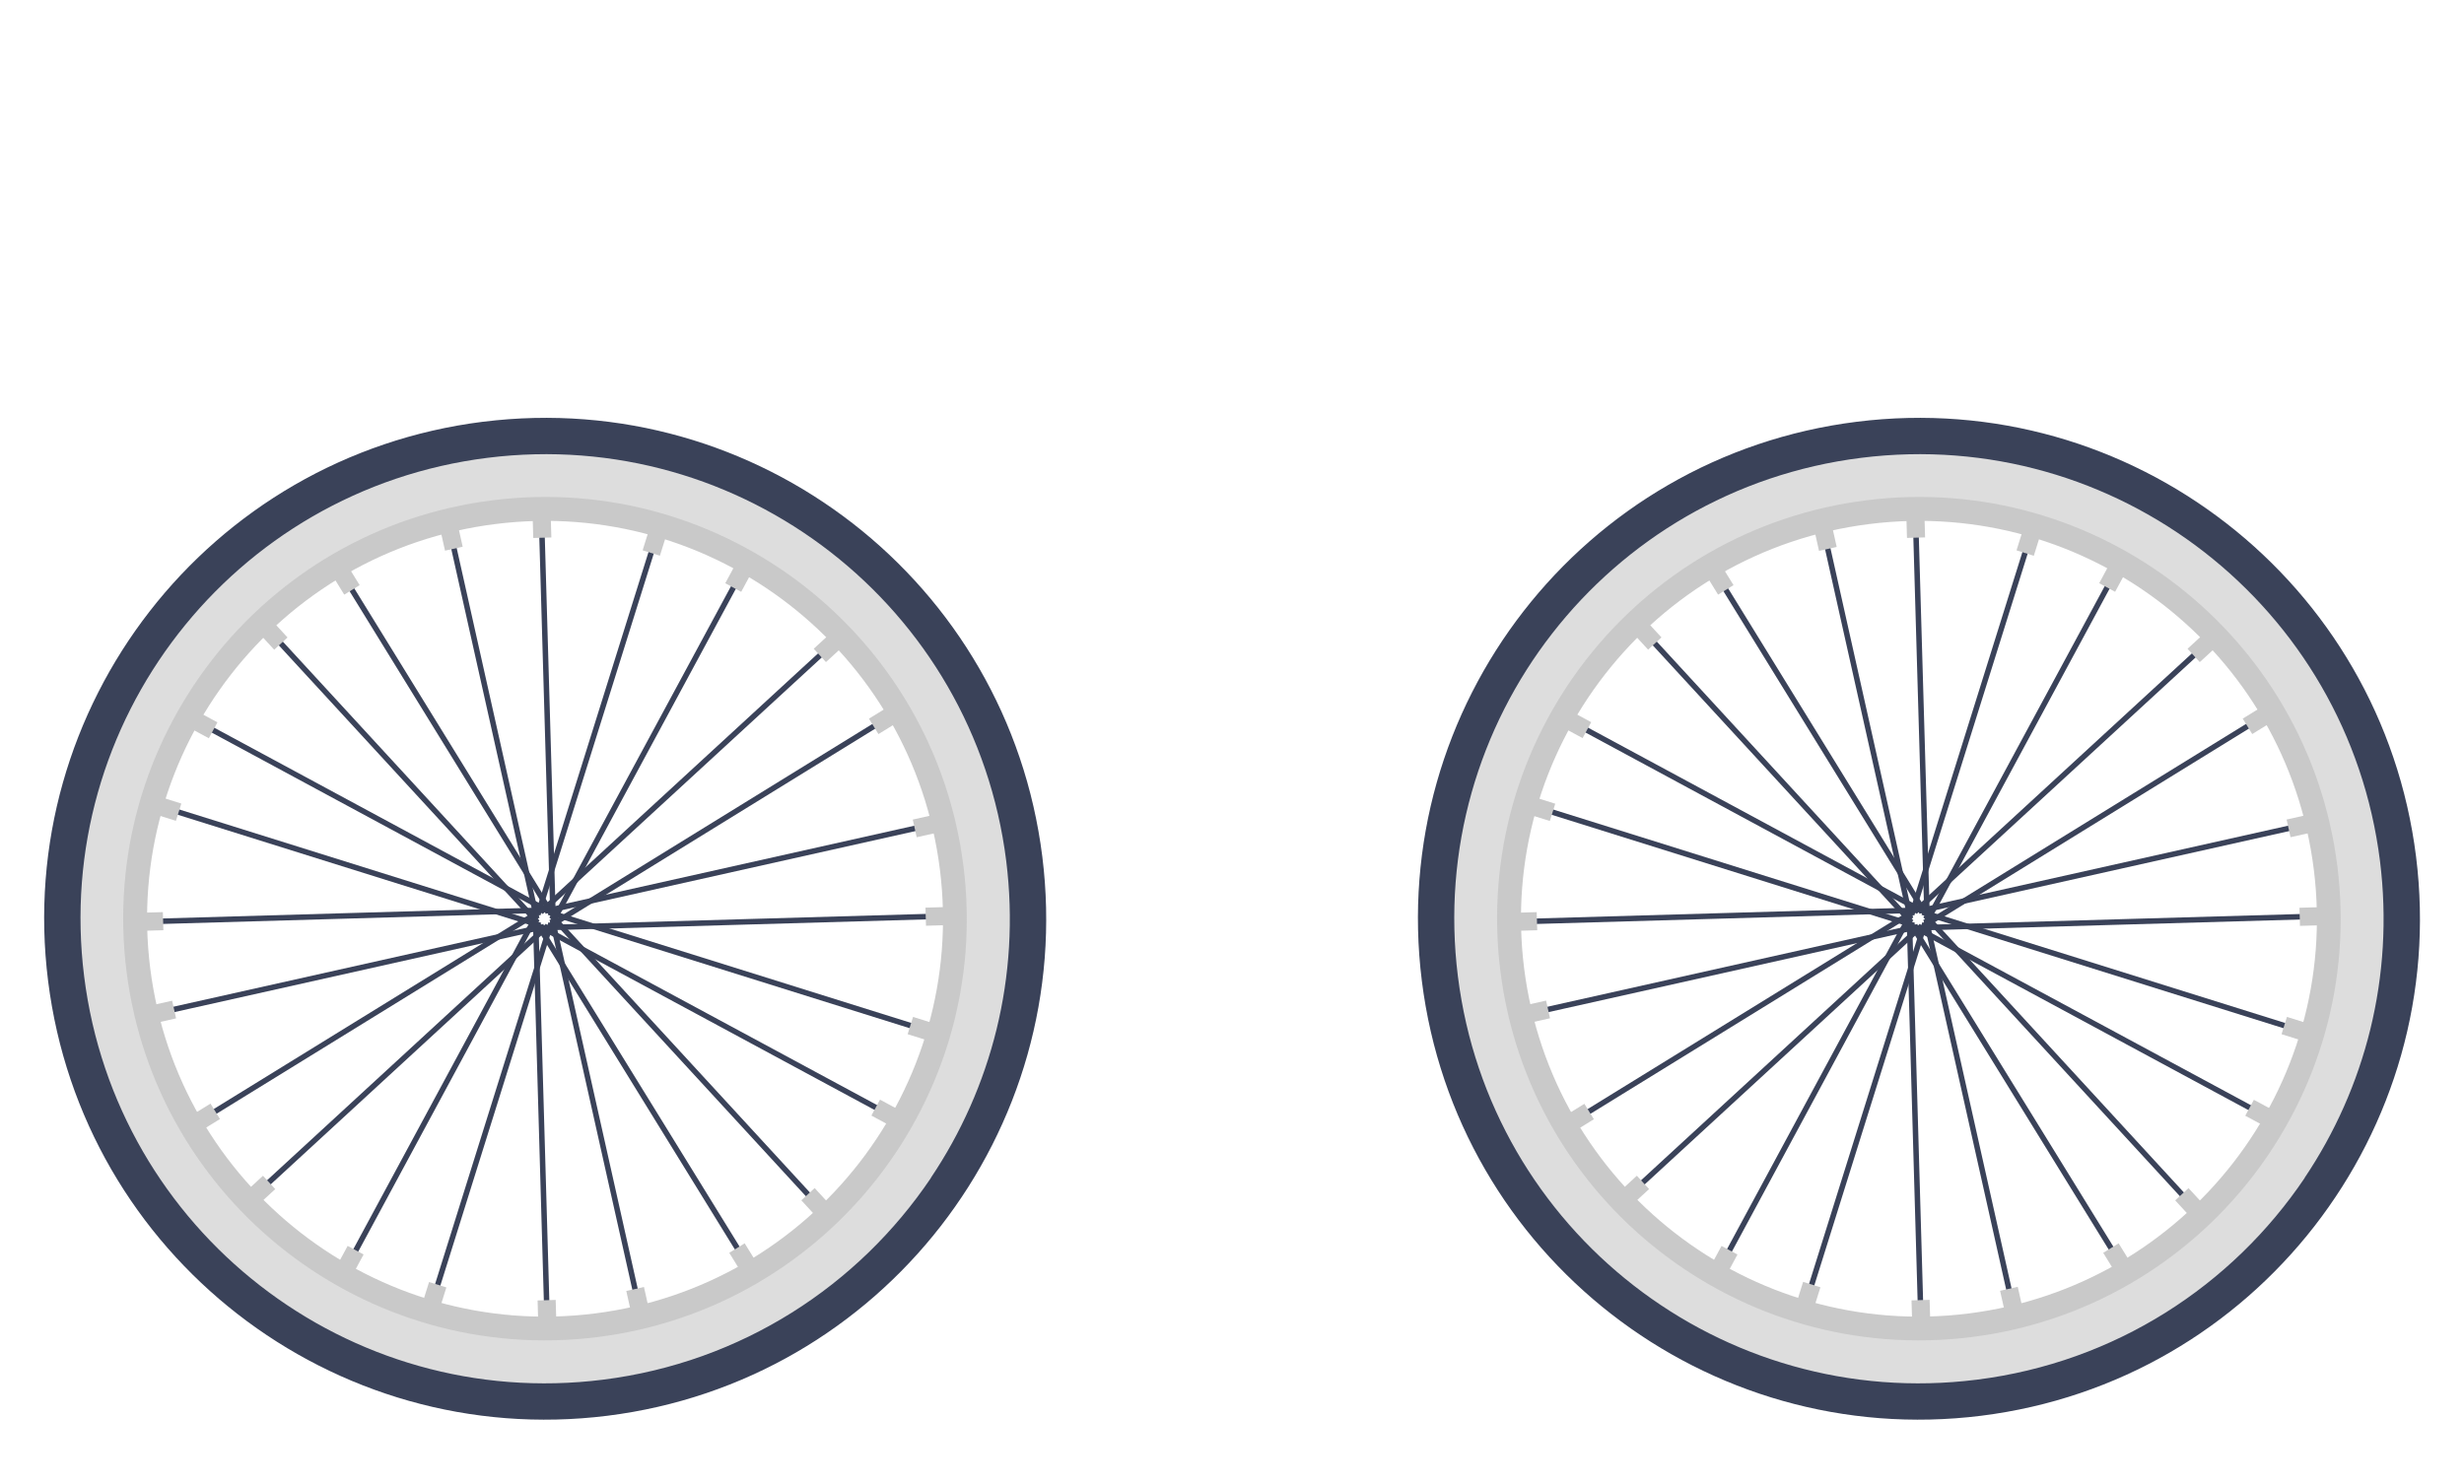 <?xml version="1.0" encoding="UTF-8"?><svg id="Layer_1" xmlns="http://www.w3.org/2000/svg" viewBox="0 0 166 100"><defs><style>.cls-1{fill:#c9c9c9;}.cls-2{fill:#ddd;}.cls-3{fill:#3a4259;}</style></defs><path class="cls-3" d="m32.53,28.42C14.04,30.74.92,47.61,3.24,66.1c2.31,18.49,19.18,31.61,37.68,29.3,18.49-2.31,31.61-19.18,29.3-37.68-2.31-18.49-19.18-31.61-37.68-29.3Zm7.74,61.84c-15.66,1.96-29.95-9.15-31.91-24.81-1.96-15.66,9.15-29.95,24.81-31.91,15.66-1.96,29.95,9.15,31.91,24.81,1.96,15.66-9.15,29.95-24.81,31.91Z"/><rect class="cls-3" x="33.12" y="36.05" width=".37" height="26.16" transform="translate(-9.92 8.46) rotate(-12.61)"/><rect class="cls-3" x="36.71" y="35.6" width=".37" height="26.18" transform="translate(75.17 96.29) rotate(178.34)"/><rect class="cls-3" x="27.17" y="39.45" width=".37" height="26.16" transform="translate(-28.34 32.4) rotate(-42.62)"/><rect class="cls-3" x="30.06" y="37.27" width=".37" height="26.18" transform="translate(82.42 77.35) rotate(148.35)"/><rect class="cls-3" x="23.73" y="45.37" width=".37" height="26.16" transform="translate(-39.01 63.8) rotate(-72.61)"/><rect class="cls-3" x="25.14" y="42.03" width=".37" height="26.18" transform="translate(85.86 59.01) rotate(118.35)"/><rect class="cls-3" x="23.71" y="52.22" width=".37" height="26.16" transform="translate(-34.62 102.87) rotate(-102.61)"/><rect class="cls-3" x="23.27" y="48.62" width=".37" height="26.18" transform="translate(84.45 36.48) rotate(88.34)"/><rect class="cls-3" x="27.11" y="58.16" width=".37" height="26.16" transform="translate(-6.66 139.56) rotate(-132.62)"/><rect class="cls-3" x="24.93" y="55.26" width=".37" height="26.18" transform="translate(70.12 11.1) rotate(58.35)"/><rect class="cls-3" x="33.03" y="61.6" width=".37" height="26.16" transform="translate(42.59 155.88) rotate(-162.61)"/><rect class="cls-3" x="29.7" y="60.18" width=".37" height="26.18" transform="translate(38.37 -5.4) rotate(28.34)"/><rect class="cls-3" x="39.87" y="61.63" width=".37" height="26.16" transform="translate(95.47 138.86) rotate(167.38)"/><rect class="cls-3" x="36.28" y="62.06" width=".37" height="26.18" transform="translate(-2.15 1.08) rotate(-1.65)"/><rect class="cls-3" x="45.82" y="58.23" width=".37" height="26.16" transform="translate(128.13 92.65) rotate(137.39)"/><rect class="cls-3" x="42.93" y="60.39" width=".37" height="26.18" transform="translate(-32.15 33.56) rotate(-31.66)"/><rect class="cls-3" x="49.26" y="52.31" width=".37" height="26.16" transform="translate(126.62 37.74) rotate(107.39)"/><rect class="cls-3" x="47.85" y="55.63" width=".37" height="26.18" transform="translate(-35.25 78.37) rotate(-61.66)"/><rect class="cls-3" x="49.29" y="45.46" width=".37" height="26.16" transform="translate(95.8 -2.52) rotate(77.39)"/><rect class="cls-3" x="49.73" y="49.04" width=".37" height="26.18" transform="translate(-10.76 113.81) rotate(-91.65)"/><rect class="cls-3" x="45.88" y="39.52" width=".37" height="26.16" transform="translate(53.59 -16.91) rotate(47.39)"/><rect class="cls-3" x="48.06" y="42.4" width=".37" height="26.18" transform="translate(26.34 125.68) rotate(-121.66)"/><rect class="cls-3" x="39.96" y="36.07" width=".37" height="26.16" transform="translate(16.52 -9.75) rotate(17.39)"/><rect class="cls-3" x="43.29" y="37.48" width=".37" height="26.18" transform="translate(57.72 115.72) rotate(-151.64)"/><path class="cls-2" d="m62.71,79.37c4.07-6.05,6.05-13.54,5.08-21.35-2.15-17.16-17.79-29.32-34.95-27.17-17.16,2.15-29.32,17.79-27.17,34.95,2.15,17.16,17.79,29.32,34.95,27.17,9.35-1.17,17.22-6.35,22.1-13.6m-22.58,9.78c-15.04,1.88-28.76-8.79-30.65-23.83-1.88-15.04,8.79-28.76,23.83-30.65,15.04-1.88,28.76,8.79,30.65,23.83,1.88,15.04-8.79,28.76-23.83,30.65Z"/><rect class="cls-1" x="29.73" y="34.8" width="1.22" height="2.2" transform="translate(-7.11 7.49) rotate(-12.61)"/><rect class="cls-1" x="35.88" y="34.03" width="1.22" height="2.2" transform="translate(73.99 69.2) rotate(178.35)"/><rect class="cls-1" x="17.57" y="41.45" width="1.22" height="2.2" transform="translate(-24.01 23.55) rotate(-42.61)"/><rect class="cls-1" x="22.51" y="37.71" width="1.22" height="2.2" transform="translate(63.18 59.72) rotate(148.35)"/><rect class="cls-1" x="10.37" y="53.3" width="1.22" height="2.2" transform="translate(-44.21 48.62) rotate(-72.61)"/><rect class="cls-1" x="12.78" y="47.58" width="1.22" height="2.2" transform="translate(62.59 60.02) rotate(118.35)"/><rect class="cls-1" x="10.05" y="67.15" width="1.22" height="2.2" transform="translate(-53.62 93.57) rotate(-102.61)"/><rect class="cls-1" x="9.28" y="61" width="1.22" height="2.2" transform="translate(71.68 50.43) rotate(88.35)"/><rect class="cls-1" x="16.7" y="79.31" width="1.22" height="2.2" transform="translate(-30.14 147.6) rotate(-132.61)"/><rect class="cls-1" x="12.96" y="74.37" width="1.22" height="2.2" transform="translate(70.69 24.31) rotate(58.35)"/><rect class="cls-1" x="28.55" y="86.52" width="1.22" height="2.2" transform="translate(30.8 179.95) rotate(-162.61)"/><rect class="cls-1" x="22.83" y="84.11" width="1.22" height="2.2" transform="translate(43.27 -.91) rotate(28.35)"/><rect class="cls-1" x="42.4" y="86.84" width="1.22" height="2.2" transform="translate(104.2 164.36) rotate(167.39)"/><rect class="cls-1" x="36.25" y="87.61" width="1.22" height="2.2" transform="translate(-2.54 1.1) rotate(-1.65)"/><rect class="cls-1" x="54.56" y="80.18" width="1.22" height="2.2" transform="translate(150.81 103.75) rotate(137.39)"/><rect class="cls-1" x="49.62" y="83.93" width="1.22" height="2.2" transform="translate(-37.15 39.01) rotate(-31.65)"/><rect class="cls-1" x="61.77" y="68.34" width="1.22" height="2.2" transform="translate(147.29 30.66) rotate(107.39)"/><rect class="cls-1" x="59.36" y="74.05" width="1.22" height="2.2" transform="translate(-34.65 92.25) rotate(-61.65)"/><rect class="cls-1" x="62.09" y="54.48" width="1.22" height="2.2" transform="translate(103.25 -17.74) rotate(77.39)"/><rect class="cls-1" x="62.86" y="60.63" width="1.22" height="2.2" transform="translate(3.59 126.96) rotate(-91.65)"/><rect class="cls-1" x="55.43" y="42.32" width="1.22" height="2.2" transform="translate(50.06 -27.22) rotate(47.39)"/><rect class="cls-1" x="59.17" y="47.27" width="1.22" height="2.2" transform="translate(49.99 124.64) rotate(-121.65)"/><rect class="cls-1" x="43.59" y="35.12" width="1.22" height="2.2" transform="translate(12.85 -11.56) rotate(17.39)"/><rect class="cls-1" x="49.3" y="37.53" width="1.22" height="2.2" transform="translate(75.5 96.32) rotate(-151.65)"/><path class="cls-1" d="m33.19,33.71c-15.57,1.95-26.61,16.15-24.67,31.72,1.95,15.57,16.15,26.61,31.72,24.67,15.57-1.95,26.62-16.15,24.67-31.72-1.95-15.57-16.15-26.62-31.72-24.67Zm6.86,54.8c-14.69,1.84-28.09-8.58-29.93-23.27-1.84-14.69,8.58-28.09,23.27-29.93,14.69-1.84,28.09,8.58,29.93,23.27,1.84,14.69-8.58,28.09-23.27,29.93Z"/><path class="cls-3" d="m125.09,28.42c-18.49,2.31-31.61,19.18-29.3,37.68,2.31,18.49,19.18,31.61,37.68,29.3,18.49-2.31,31.61-19.18,29.3-37.68-2.31-18.49-19.18-31.61-37.68-29.3Zm7.74,61.84c-15.66,1.96-29.95-9.15-31.91-24.81-1.96-15.66,9.15-29.95,24.81-31.91,15.66-1.96,29.95,9.15,31.91,24.81,1.96,15.66-9.15,29.95-24.81,31.91Z"/><rect class="cls-3" x="125.67" y="36.05" width=".37" height="26.16" transform="translate(-7.69 28.66) rotate(-12.61)"/><rect class="cls-3" x="129.26" y="35.6" width=".37" height="26.18" transform="translate(260.25 93.62) rotate(178.34)"/><rect class="cls-3" x="119.73" y="39.45" width=".37" height="26.16" transform="translate(-3.9 95.06) rotate(-42.62)"/><rect class="cls-3" x="122.62" y="37.27" width=".37" height="26.18" transform="translate(253.77 28.78) rotate(148.35)"/><rect class="cls-3" x="116.29" y="45.37" width=".37" height="26.16" transform="translate(25.88 152.13) rotate(-72.61)"/><rect class="cls-3" x="117.7" y="42.03" width=".37" height="26.18" transform="translate(222.37 -22.45) rotate(118.35)"/><rect class="cls-3" x="116.26" y="52.22" width=".37" height="26.16" transform="translate(78.15 193.19) rotate(-102.61)"/><rect class="cls-3" x="115.82" y="48.62" width=".37" height="26.18" transform="translate(174.33 -56.03) rotate(88.34)"/><rect class="cls-3" x="119.66" y="58.16" width=".37" height="26.16" transform="translate(148.57 207.67) rotate(-132.62)"/><rect class="cls-3" x="117.49" y="55.26" width=".37" height="26.18" transform="translate(114.11 -67.69) rotate(58.35)"/><rect class="cls-3" x="125.58" y="61.6" width=".37" height="26.16" transform="translate(223.47 183.54) rotate(-162.61)"/><rect class="cls-3" x="122.25" y="60.18" width=".37" height="26.18" transform="translate(49.46 -49.34) rotate(28.34)"/><rect class="cls-3" x="132.43" y="61.63" width=".37" height="26.16" transform="translate(278.35 118.63) rotate(167.38)"/><rect class="cls-3" x="128.84" y="62.06" width=".37" height="26.18" transform="translate(-2.12 3.75) rotate(-1.65)"/><rect class="cls-3" x="138.37" y="58.23" width=".37" height="26.16" transform="translate(288.81 29.99) rotate(137.39)"/><rect class="cls-3" x="135.48" y="60.39" width=".37" height="26.18" transform="translate(-18.38 82.13) rotate(-31.66)"/><rect class="cls-3" x="141.82" y="52.31" width=".37" height="26.16" transform="translate(246.83 -50.59) rotate(107.39)"/><rect class="cls-3" x="140.4" y="55.63" width=".37" height="26.18" transform="translate(13.36 159.83) rotate(-61.66)"/><rect class="cls-3" x="141.84" y="45.46" width=".37" height="26.16" transform="translate(168.15 -92.84) rotate(77.39)"/><rect class="cls-3" x="142.28" y="49.04" width=".37" height="26.18" transform="translate(84.47 206.33) rotate(-91.65)"/><rect class="cls-3" x="138.44" y="39.52" width=".37" height="26.16" transform="translate(83.49 -85.04) rotate(47.39)"/><rect class="cls-3" x="140.62" y="42.4" width=".37" height="26.18" transform="translate(167.47 204.46) rotate(-121.66)"/><rect class="cls-3" x="132.52" y="36.07" width=".37" height="26.16" transform="translate(20.75 -37.41) rotate(17.39)"/><rect class="cls-3" x="135.85" y="37.48" width=".37" height="26.18" transform="translate(231.72 159.68) rotate(-151.64)"/><path class="cls-2" d="m155.26,79.37c4.07-6.05,6.05-13.54,5.08-21.35-2.15-17.16-17.79-29.32-34.95-27.17-17.16,2.15-29.32,17.79-27.17,34.95,2.15,17.16,17.79,29.32,34.95,27.17,9.35-1.17,17.22-6.35,22.1-13.6m-22.58,9.78c-15.04,1.88-28.76-8.79-30.65-23.83-1.88-15.04,8.79-28.76,23.83-30.65,15.04-1.88,28.76,8.79,30.65,23.83,1.88,15.04-8.79,28.76-23.83,30.65Z"/><rect class="cls-1" x="122.29" y="34.8" width="1.22" height="2.2" transform="translate(-4.87 27.71) rotate(-12.61)"/><rect class="cls-1" x="128.44" y="34.03" width="1.22" height="2.2" transform="translate(259.06 66.53) rotate(178.35)"/><rect class="cls-1" x="110.13" y="41.45" width="1.22" height="2.2" transform="translate(.43 86.21) rotate(-42.61)"/><rect class="cls-1" x="115.07" y="37.71" width="1.22" height="2.2" transform="translate(234.53 11.15) rotate(148.35)"/><rect class="cls-1" x="102.92" y="53.3" width="1.22" height="2.2" transform="translate(20.69 136.95) rotate(-72.61)"/><rect class="cls-1" x="105.33" y="47.58" width="1.22" height="2.2" transform="translate(199.09 -21.44) rotate(118.35)"/><rect class="cls-1" x="102.61" y="67.15" width="1.22" height="2.2" transform="translate(59.15 183.89) rotate(-102.61)"/><rect class="cls-1" x="101.84" y="61" width="1.22" height="2.2" transform="translate(161.57 -42.09) rotate(88.35)"/><rect class="cls-1" x="109.26" y="79.31" width="1.22" height="2.2" transform="translate(125.08 215.72) rotate(-132.61)"/><rect class="cls-1" x="105.52" y="74.37" width="1.22" height="2.2" transform="translate(114.68 -54.47) rotate(58.35)"/><rect class="cls-1" x="121.1" y="86.52" width="1.22" height="2.2" transform="translate(211.69 207.6) rotate(-162.61)"/><rect class="cls-1" x="115.39" y="84.11" width="1.22" height="2.2" transform="translate(54.37 -44.86) rotate(28.35)"/><rect class="cls-1" x="134.96" y="86.84" width="1.22" height="2.2" transform="translate(287.08 144.14) rotate(167.39)"/><rect class="cls-1" x="128.81" y="87.61" width="1.22" height="2.2" transform="translate(-2.5 3.76) rotate(-1.65)"/><rect class="cls-1" x="147.12" y="80.18" width="1.22" height="2.2" transform="translate(311.49 41.09) rotate(137.39)"/><rect class="cls-1" x="142.18" y="83.93" width="1.22" height="2.2" transform="translate(-23.38 87.58) rotate(-31.65)"/><rect class="cls-1" x="154.32" y="68.34" width="1.22" height="2.2" transform="translate(267.51 -57.66) rotate(107.39)"/><rect class="cls-1" x="151.91" y="74.05" width="1.22" height="2.2" transform="translate(13.96 173.71) rotate(-61.65)"/><rect class="cls-1" x="154.64" y="54.48" width="1.22" height="2.2" transform="translate(175.6 -108.06) rotate(77.39)"/><rect class="cls-1" x="155.41" y="60.63" width="1.22" height="2.2" transform="translate(98.82 219.48) rotate(-91.65)"/><rect class="cls-1" x="147.99" y="42.32" width="1.22" height="2.2" transform="translate(79.95 -95.34) rotate(47.39)"/><rect class="cls-1" x="151.73" y="47.27" width="1.22" height="2.2" transform="translate(191.11 203.43) rotate(-121.65)"/><rect class="cls-1" x="136.15" y="35.12" width="1.22" height="2.2" transform="translate(17.08 -39.22) rotate(17.39)"/><rect class="cls-1" x="141.86" y="37.53" width="1.22" height="2.2" transform="translate(249.52 140.27) rotate(-151.65)"/><path class="cls-1" d="m125.75,33.71c-15.57,1.95-26.61,16.15-24.67,31.72,1.95,15.57,16.15,26.61,31.72,24.67,15.57-1.95,26.62-16.15,24.67-31.72-1.95-15.57-16.15-26.62-31.72-24.67Zm6.86,54.8c-14.69,1.84-28.09-8.58-29.93-23.27-1.84-14.69,8.58-28.09,23.27-29.93,14.69-1.84,28.09,8.58,29.93,23.27,1.84,14.69-8.58,28.09-23.27,29.93Z"/></svg>